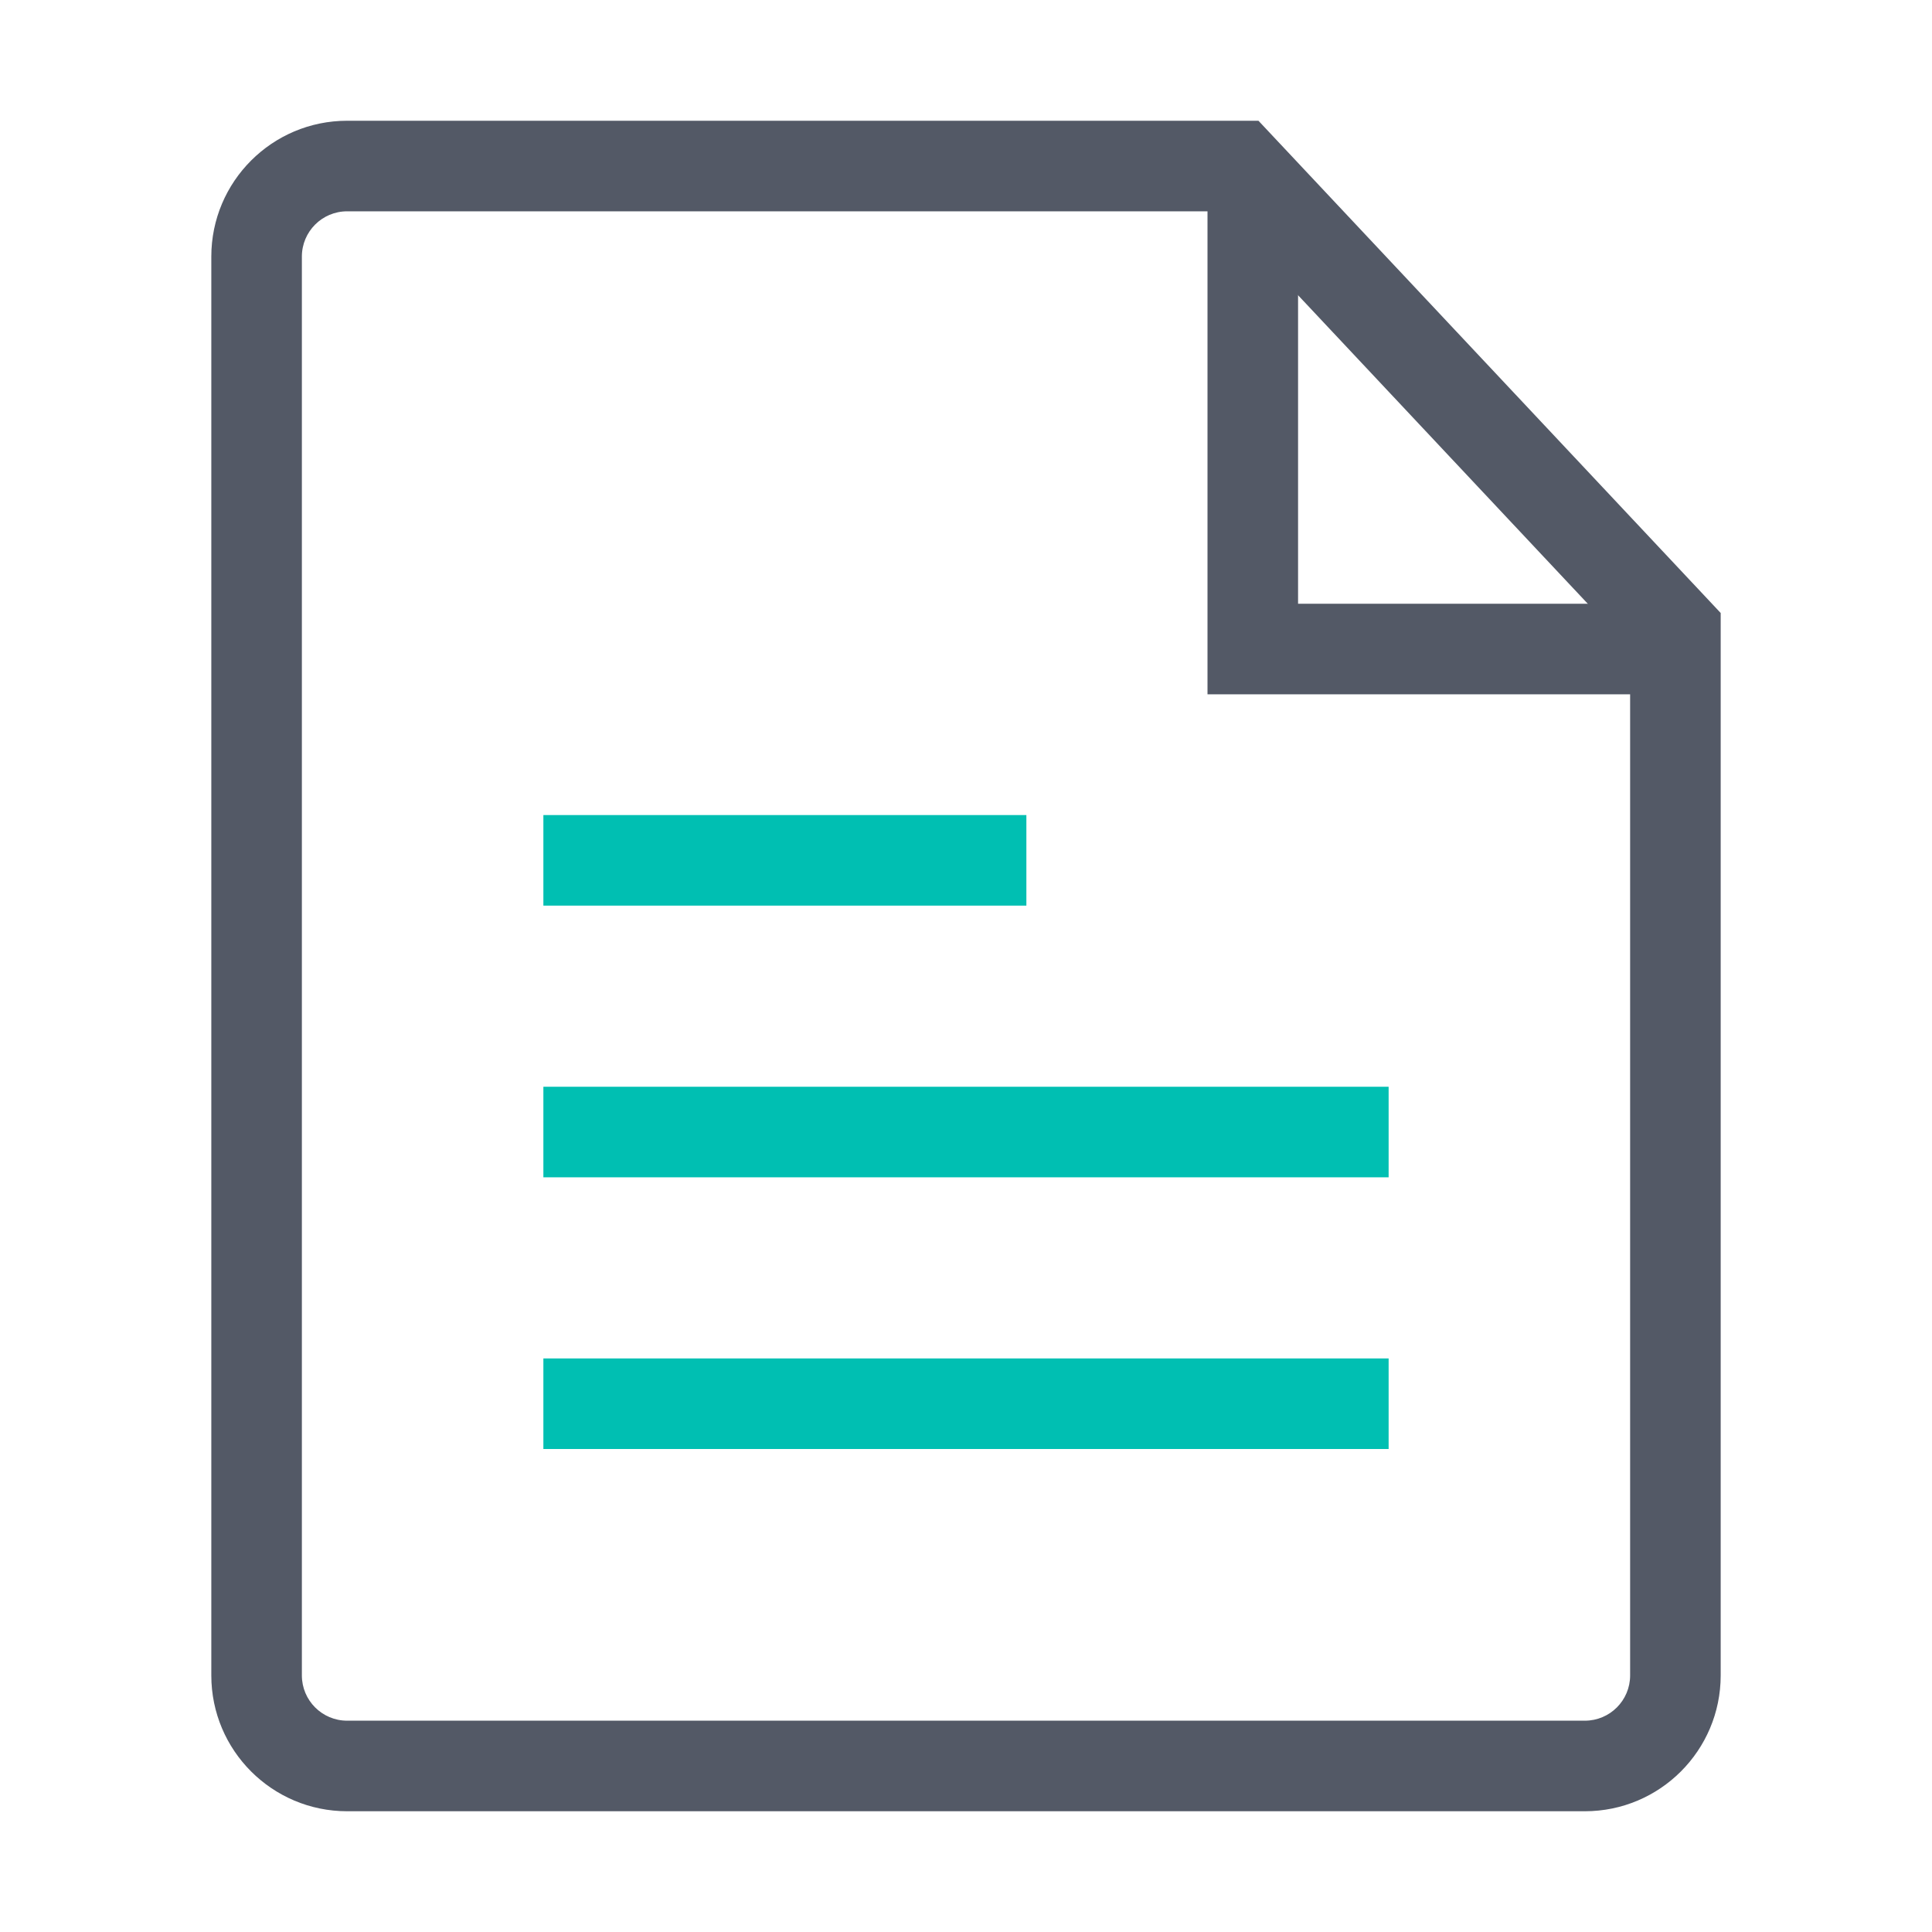 <svg xmlns="http://www.w3.org/2000/svg" xmlns:xlink="http://www.w3.org/1999/xlink" width="64" height="64" version="1.1" viewBox="0 0 64 64"><title>icon-filebeat-64-color</title><desc>Created with Sketch.</desc><g id="icon-filebeat-64-color" fill="none" fill-rule="evenodd" stroke="none" stroke-width="1"><rect id="Rectangle" width="64" height="64" x="0" y="0" fill-rule="nonzero"/><g id="Group" fill-rule="nonzero" transform="translate(7, 4)"><path id="Stroke-1" fill="#535966" d="M33.39,3 L4.5,3 C3.671,3 3,3.671 3,4.5 L3,51.5 C3,52.329 3.671,53 4.5,53 L45.5,53 C46.329,53 47,52.329 47,51.5 L47,17.494 L33.39,3 Z M45.5,56 L4.5,56 C2.015,56 0,53.985 0,51.5 L0,4.5 C0,2.015 2.015,3.55271368e-15 4.5,3.55271368e-15 L34.688,3.55271368e-15 L50,16.306 L50,51.5 C50,53.985 47.985,56 45.5,56 Z"/><polygon id="Stroke-3" fill="#00BFB2" points="11 35 11 32 39 32 39 35"/><polygon id="Stroke-5" fill="#00BFB2" points="11 26 11 23 27 23 27 26"/><polygon id="Stroke-7" fill="#00BFB2" points="11 44 11 41 39 41 39 44"/><polygon id="Stroke-9" fill="#535966" points="36 16 49 16 49 19 33 19 33 2 36 2"/></g></g></svg>